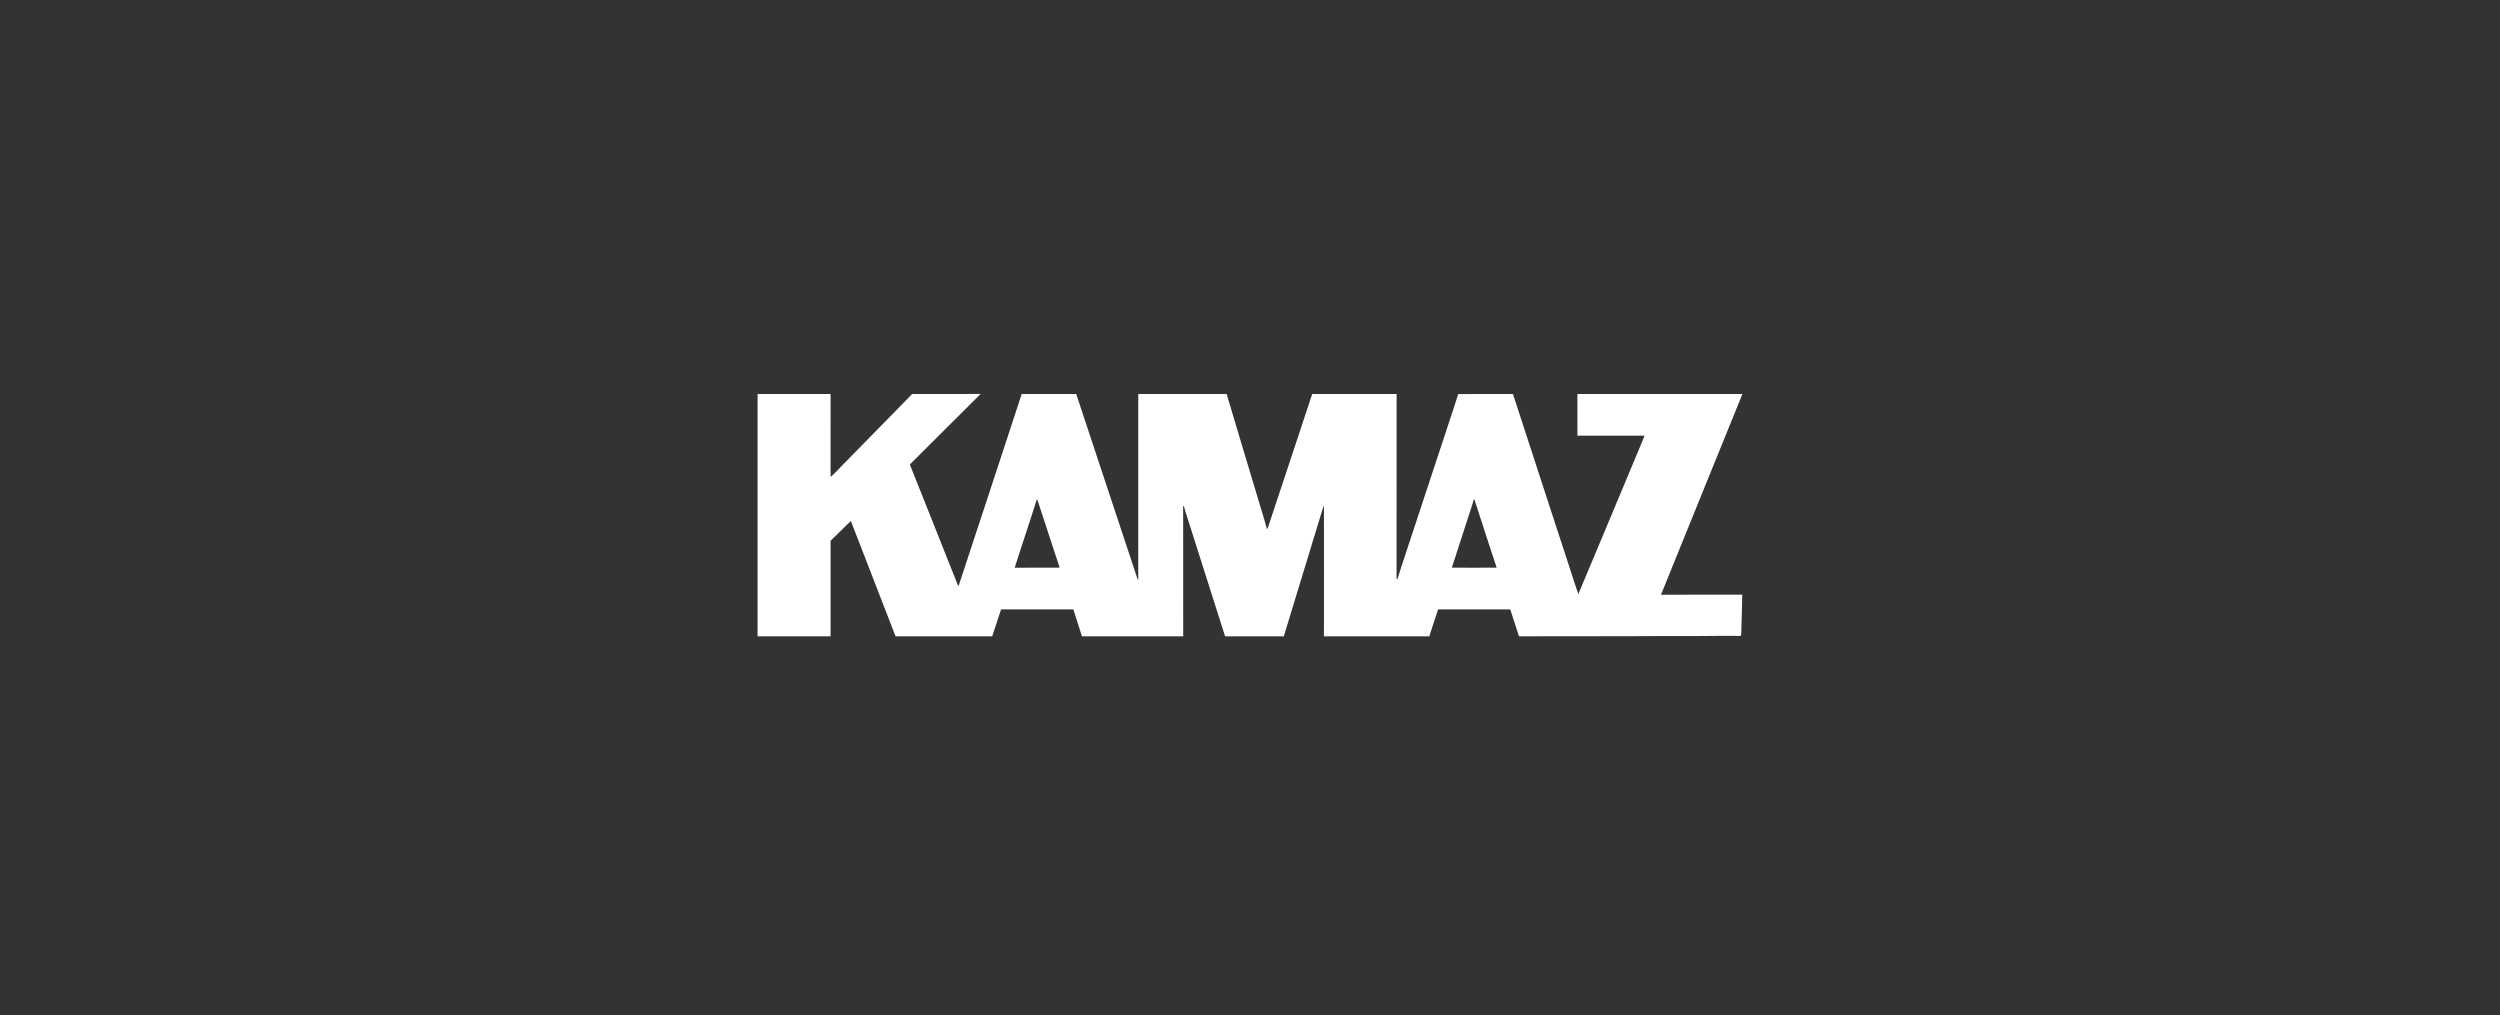 <svg width="165" height="67" viewBox="0 0 165 67" fill="none" xmlns="http://www.w3.org/2000/svg">
<rect x="0" y="0" width="165" height="67" fill="#333333" stroke="none"/>
<path d="M50.001 26.003C51.606 26.008 53.212 26.004 54.818 26.005C54.815 27.366 54.818 28.727 54.817 30.088C54.823 30.546 54.805 31.004 54.827 31.462L54.827 31.473C54.831 31.47 54.836 31.465 54.839 31.463C55.124 31.215 55.379 30.933 55.64 30.659C56.938 29.355 58.211 28.025 59.507 26.717C59.744 26.486 59.963 26.238 60.199 26.006C61.706 26.001 63.214 26.012 64.721 26C63.166 27.555 61.608 29.106 60.049 30.657C61.072 33.199 62.074 35.751 63.089 38.296C63.151 38.419 63.166 38.573 63.267 38.673C64.662 34.452 66.046 30.227 67.433 26.003C68.632 26.007 69.832 26.005 71.031 26.004C72.362 30.03 73.7 34.054 75.031 38.079C75.058 38.145 75.058 38.228 75.124 38.273C75.13 34.183 75.127 30.093 75.125 26.003C77.07 26.009 79.014 26.003 80.959 26.006C81.648 28.333 82.353 30.656 83.048 32.981C83.236 33.629 83.451 34.27 83.619 34.924C83.68 34.855 83.703 34.766 83.73 34.682C84.686 31.788 85.653 28.898 86.606 26.004C88.463 26.006 90.32 26.006 92.177 26.004C92.169 30.073 92.181 34.142 92.172 38.211C92.187 38.212 92.217 38.213 92.233 38.213C92.561 37.148 92.93 36.096 93.271 35.035C94.054 32.672 94.827 30.307 95.612 27.945C95.816 27.297 96.046 26.658 96.244 26.008C97.448 26 98.652 26.007 99.855 26.005C101.179 30.087 102.519 34.163 103.847 38.243C103.957 38.564 104.049 38.892 104.171 39.209C105.637 35.726 107.091 32.239 108.548 28.752C107.069 28.754 105.59 28.75 104.111 28.754C104.112 27.837 104.115 26.921 104.109 26.004C107.739 26.006 111.37 26.005 115 26.004C113.201 30.417 111.419 34.836 109.626 39.251C111.414 39.247 113.202 39.253 114.99 39.248C114.982 39.962 114.948 40.676 114.933 41.391C114.914 41.583 114.954 41.785 114.89 41.972C113.712 41.951 112.536 41.987 111.36 41.979C110.15 41.975 108.939 41.981 107.73 41.989C105.237 41.984 102.745 42.004 100.254 41.997C100.064 41.405 99.866 40.814 99.678 40.221C98.09 40.22 96.501 40.219 94.913 40.221C94.721 40.814 94.523 41.405 94.333 41.998C92.016 41.998 89.698 41.995 87.38 42C87.383 39.139 87.386 36.277 87.379 33.416C87.367 33.428 87.344 33.454 87.332 33.467C86.468 36.312 85.594 39.154 84.731 41.999C83.44 41.995 82.148 41.998 80.856 41.998C80.092 39.601 79.332 37.202 78.569 34.805C78.432 34.335 78.251 33.877 78.139 33.401L78.088 33.401C78.093 36.267 78.086 39.133 78.092 42C75.864 41.994 73.635 41.999 71.407 41.997C71.23 41.401 71.021 40.815 70.839 40.22C69.249 40.22 67.659 40.219 66.07 40.221C65.871 40.812 65.683 41.407 65.484 41.999C63.359 41.996 61.233 41.997 59.108 41.999C58.125 39.461 57.14 36.925 56.158 34.387C55.746 34.763 55.368 35.177 54.955 35.554C54.904 35.615 54.812 35.663 54.818 35.755C54.816 37.836 54.817 39.916 54.818 41.997C53.212 41.999 51.606 41.994 50 42C50.004 36.667 50.004 31.335 50.001 26.003ZM68.432 32.95C67.962 34.462 67.444 35.958 66.971 37.469C67.96 37.467 68.948 37.472 69.937 37.466C69.502 36.139 69.068 34.811 68.631 33.485C68.564 33.307 68.539 33.109 68.432 32.95ZM97.269 32.968C97.16 33.374 97.013 33.769 96.89 34.171C96.533 35.269 96.176 36.367 95.822 37.466C96.808 37.469 97.793 37.473 98.778 37.464C98.286 35.967 97.794 34.468 97.312 32.967L97.269 32.968Z" fill="white"/>
</svg>
